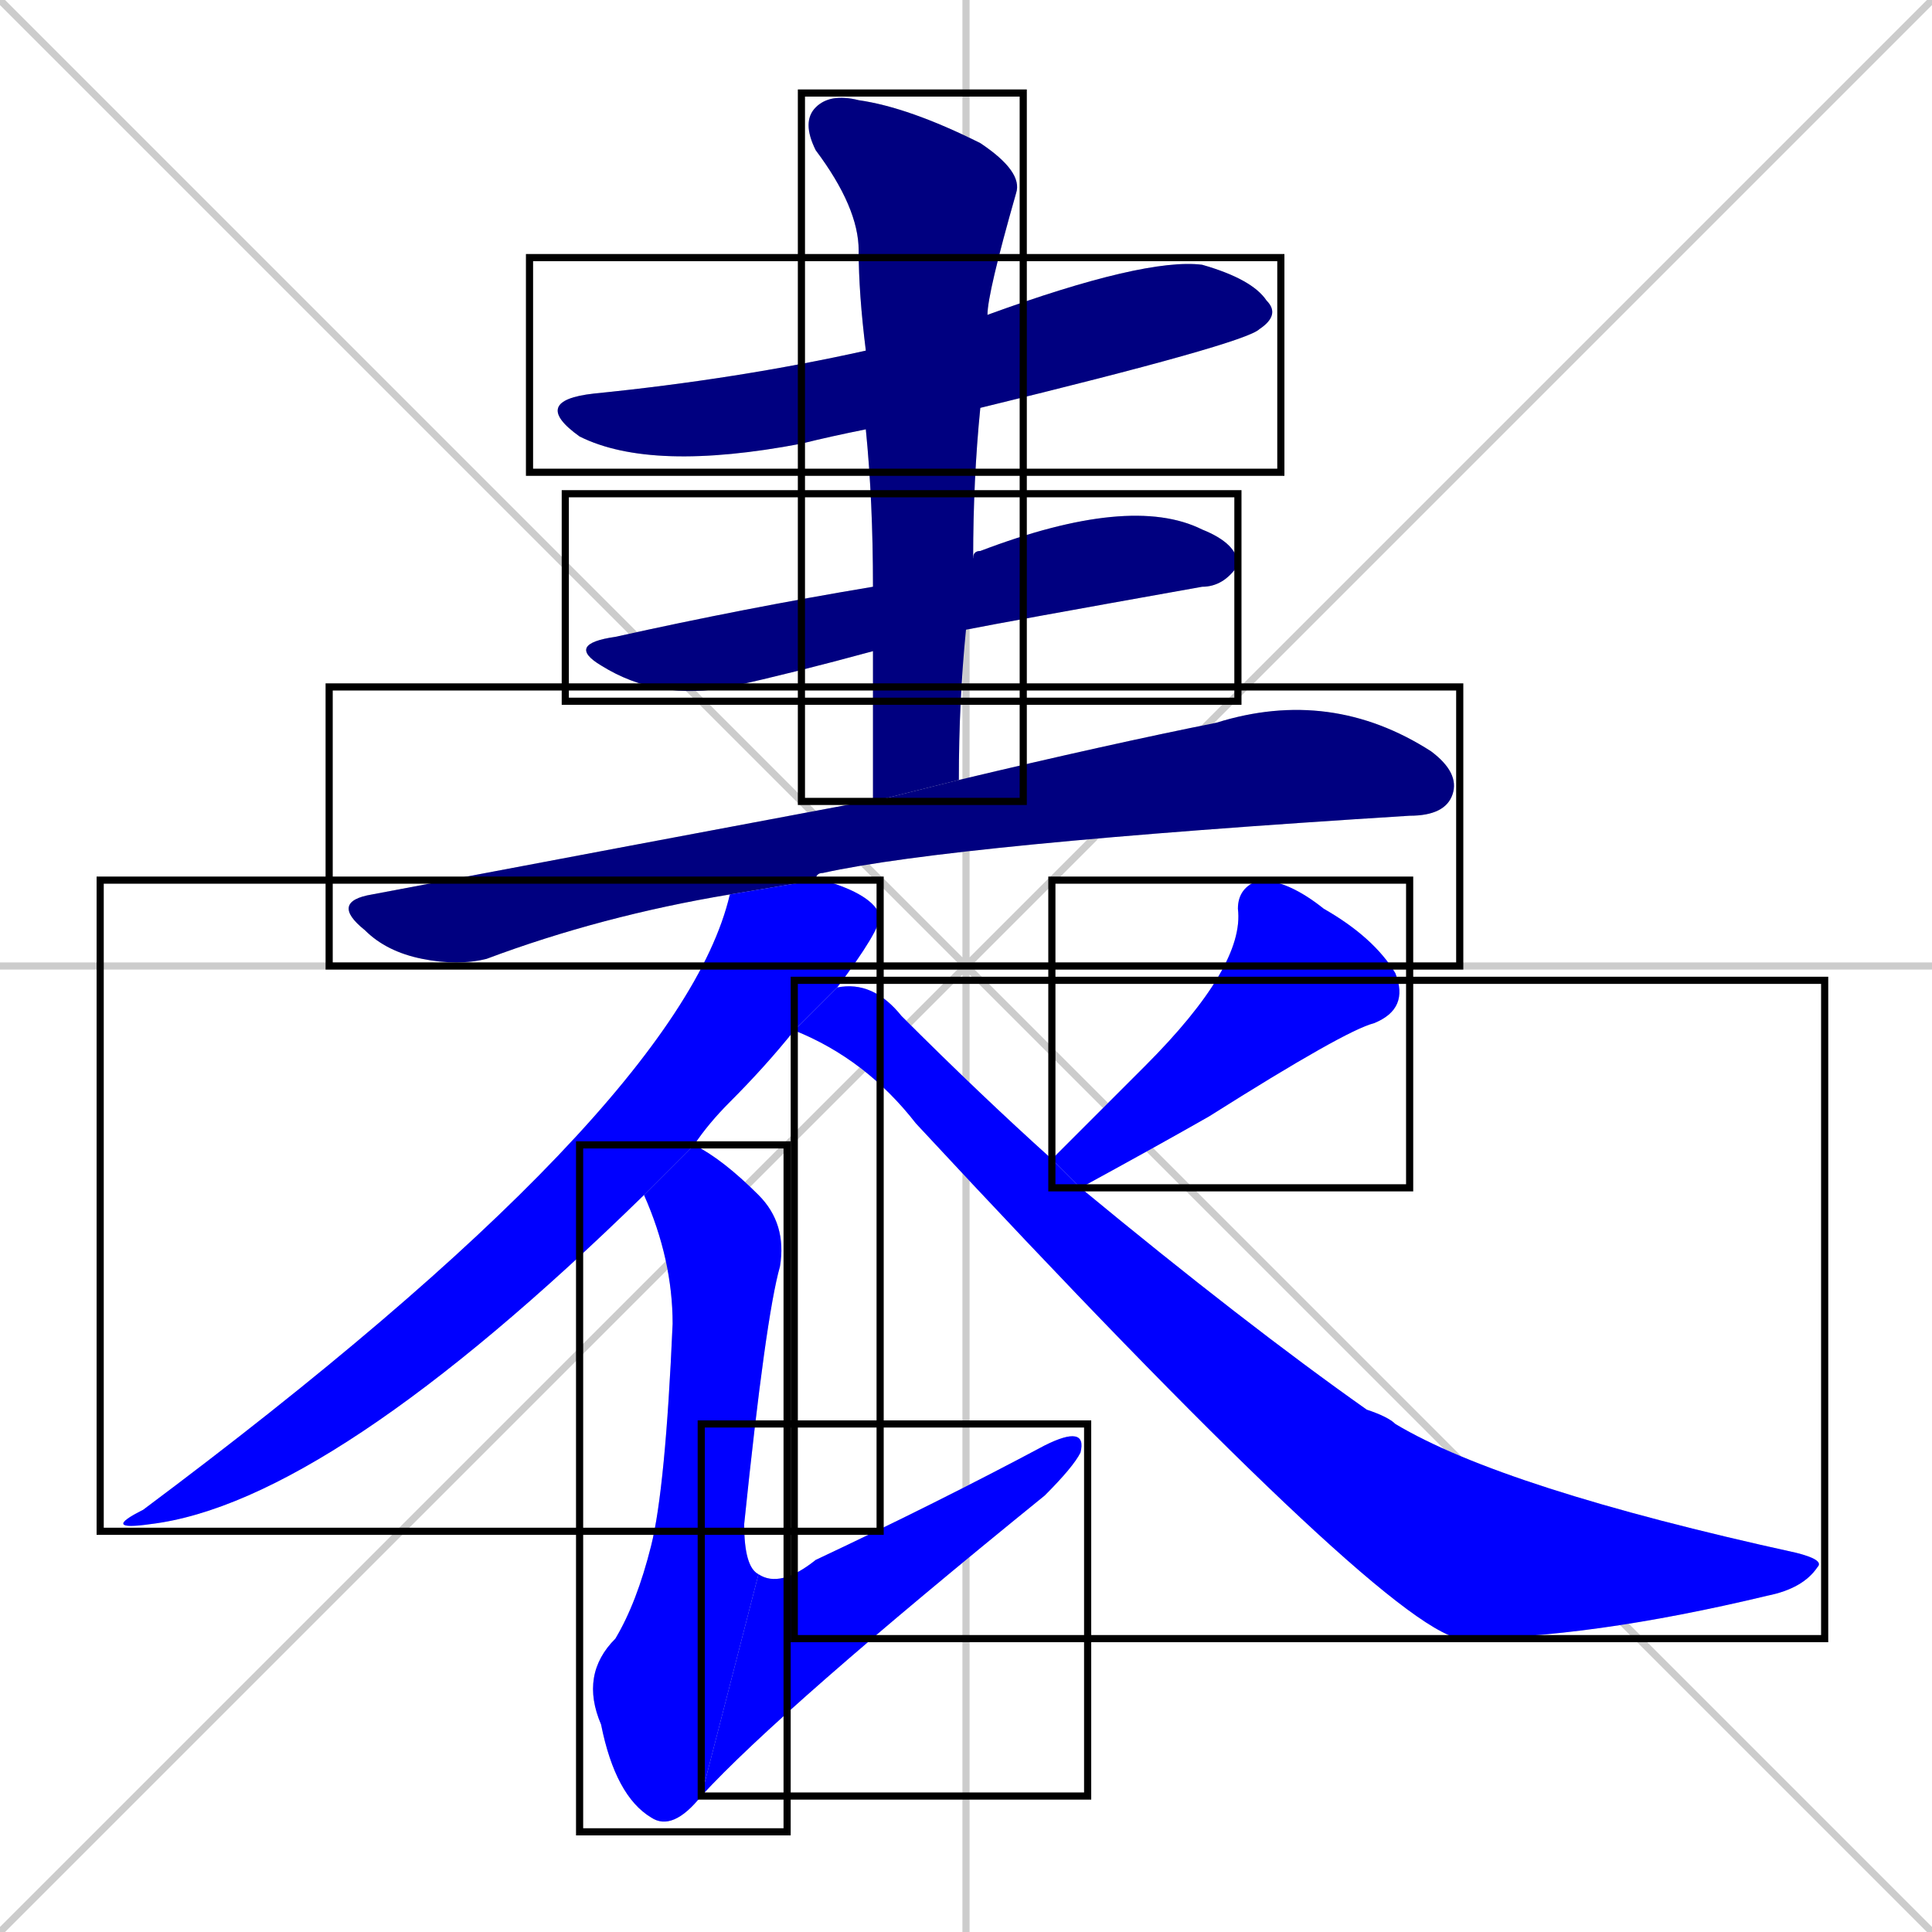 <svg xmlns="http://www.w3.org/2000/svg" xmlns:xlink="http://www.w3.org/1999/xlink" width="270" height="270"><defs><clipPath id="clip-mask-1"><use xlink:href="#rect-1" /></clipPath><clipPath id="clip-mask-2"><use xlink:href="#rect-2" /></clipPath><clipPath id="clip-mask-3"><use xlink:href="#rect-3" /></clipPath><clipPath id="clip-mask-4"><use xlink:href="#rect-4" /></clipPath><clipPath id="clip-mask-5"><use xlink:href="#rect-5" /></clipPath><clipPath id="clip-mask-6"><use xlink:href="#rect-6" /></clipPath><clipPath id="clip-mask-7"><use xlink:href="#rect-7" /></clipPath><clipPath id="clip-mask-8"><use xlink:href="#rect-8" /></clipPath><clipPath id="clip-mask-9"><use xlink:href="#rect-9" /></clipPath></defs><path d="M 0 0 L 270 270 M 270 0 L 0 270 M 135 0 L 135 270 M 0 135 L 270 135" stroke="#CCCCCC" /><path d="M 121 60 Q 116 61 112 62 Q 91 66 81 61 Q 74 56 83 55 Q 103 53 121 49 L 138 44 Q 160 36 168 37 Q 175 39 177 42 Q 179 44 176 46 Q 174 48 137 57" fill="#CCCCCC"/><path d="M 122 91 Q 111 94 102 96 Q 92 98 84 93 Q 79 90 86 89 Q 104 85 122 82 L 136 78 Q 136 77 137 77 Q 158 69 168 74 Q 173 76 173 79 Q 171 82 168 82 Q 140 87 135 88" fill="#CCCCCC"/><path d="M 122 112 Q 122 101 122 91 L 122 82 Q 122 70 121 60 L 121 49 Q 120 41 120 35 Q 120 29 114 21 Q 112 17 114 15 Q 116 13 120 14 Q 127 15 137 20 Q 143 24 142 27 Q 138 41 138 44 L 137 57 Q 136 67 136 78 L 135 88 Q 134 98 134 109" fill="#CCCCCC"/><path d="M 102 125 Q 84 128 68 134 Q 64 135 59 134 Q 54 133 51 130 Q 46 126 52 125 Q 89 118 121 112 Q 121 112 122 112 L 134 109 Q 155 104 170 101 Q 186 96 200 105 Q 204 108 203 111 Q 202 114 197 114 Q 133 118 115 122 Q 114 122 114 123" fill="#CCCCCC"/><path d="M 111 144 Q 107 149 102 154 Q 99 157 97 160 L 90 167 Q 46 210 21 213 Q 14 214 20 211 Q 95 155 102 125 L 114 123 Q 115 123 115 123 Q 122 125 123 128 Q 123 130 117 138" fill="#CCCCCC"/><path d="M 97 160 Q 101 162 106 167 Q 110 171 109 177 Q 107 184 104 213 Q 104 219 106 220 L 98 251 Q 94 256 91 254 Q 86 251 84 241 Q 81 234 86 229 Q 89 224 91 216 Q 93 208 94 185 Q 94 176 90 167" fill="#CCCCCC"/><path d="M 106 220 Q 109 222 114 218 Q 131 210 146 202 Q 152 199 151 203 Q 150 205 146 209 Q 109 239 98 251" fill="#CCCCCC"/><path d="M 154 155 L 160 149 Q 174 135 173 127 Q 173 124 176 123 Q 180 123 185 127 Q 192 131 195 136 Q 197 141 192 143 Q 188 144 169 156 Q 162 160 151 166 L 147 162" fill="#CCCCCC"/><path d="M 151 166 Q 174 185 191 197 Q 194 198 195 199 Q 210 208 251 217 Q 255 218 254 219 Q 252 222 247 223 Q 222 229 204 229 Q 193 227 128 157 Q 121 148 111 144 L 117 138 Q 122 137 126 142 Q 137 153 147 162" fill="#CCCCCC"/><path d="M 121 60 Q 116 61 112 62 Q 91 66 81 61 Q 74 56 83 55 Q 103 53 121 49 L 138 44 Q 160 36 168 37 Q 175 39 177 42 Q 179 44 176 46 Q 174 48 137 57" fill="#000080" clip-path="url(#clip-mask-1)" /><path d="M 122 91 Q 111 94 102 96 Q 92 98 84 93 Q 79 90 86 89 Q 104 85 122 82 L 136 78 Q 136 77 137 77 Q 158 69 168 74 Q 173 76 173 79 Q 171 82 168 82 Q 140 87 135 88" fill="#000080" clip-path="url(#clip-mask-2)" /><path d="M 122 112 Q 122 101 122 91 L 122 82 Q 122 70 121 60 L 121 49 Q 120 41 120 35 Q 120 29 114 21 Q 112 17 114 15 Q 116 13 120 14 Q 127 15 137 20 Q 143 24 142 27 Q 138 41 138 44 L 137 57 Q 136 67 136 78 L 135 88 Q 134 98 134 109" fill="#000080" clip-path="url(#clip-mask-3)" /><path d="M 102 125 Q 84 128 68 134 Q 64 135 59 134 Q 54 133 51 130 Q 46 126 52 125 Q 89 118 121 112 Q 121 112 122 112 L 134 109 Q 155 104 170 101 Q 186 96 200 105 Q 204 108 203 111 Q 202 114 197 114 Q 133 118 115 122 Q 114 122 114 123" fill="#000080" clip-path="url(#clip-mask-4)" /><path d="M 111 144 Q 107 149 102 154 Q 99 157 97 160 L 90 167 Q 46 210 21 213 Q 14 214 20 211 Q 95 155 102 125 L 114 123 Q 115 123 115 123 Q 122 125 123 128 Q 123 130 117 138" fill="#0000ff" clip-path="url(#clip-mask-5)" /><path d="M 97 160 Q 101 162 106 167 Q 110 171 109 177 Q 107 184 104 213 Q 104 219 106 220 L 98 251 Q 94 256 91 254 Q 86 251 84 241 Q 81 234 86 229 Q 89 224 91 216 Q 93 208 94 185 Q 94 176 90 167" fill="#0000ff" clip-path="url(#clip-mask-6)" /><path d="M 106 220 Q 109 222 114 218 Q 131 210 146 202 Q 152 199 151 203 Q 150 205 146 209 Q 109 239 98 251" fill="#0000ff" clip-path="url(#clip-mask-7)" /><path d="M 154 155 L 160 149 Q 174 135 173 127 Q 173 124 176 123 Q 180 123 185 127 Q 192 131 195 136 Q 197 141 192 143 Q 188 144 169 156 Q 162 160 151 166 L 147 162" fill="#0000ff" clip-path="url(#clip-mask-8)" /><path d="M 151 166 Q 174 185 191 197 Q 194 198 195 199 Q 210 208 251 217 Q 255 218 254 219 Q 252 222 247 223 Q 222 229 204 229 Q 193 227 128 157 Q 121 148 111 144 L 117 138 Q 122 137 126 142 Q 137 153 147 162" fill="#0000ff" clip-path="url(#clip-mask-9)" /><rect x="74" y="36" width="105" height="30" id="rect-1" fill="transparent" stroke="#000000"><animate attributeName="x" from="-31" to="74" dur="0.389" begin="0; animate9.end + 1s" id="animate1" fill="freeze"/></rect><rect x="79" y="69" width="94" height="29" id="rect-2" fill="transparent" stroke="#000000"><set attributeName="x" to="-15" begin="0; animate9.end + 1s" /><animate attributeName="x" from="-15" to="79" dur="0.348" begin="animate1.end + 0.5" id="animate2" fill="freeze"/></rect><rect x="112" y="13" width="31" height="99" id="rect-3" fill="transparent" stroke="#000000"><set attributeName="y" to="-86" begin="0; animate9.end + 1s" /><animate attributeName="y" from="-86" to="13" dur="0.367" begin="animate2.end + 0.5" id="animate3" fill="freeze"/></rect><rect x="46" y="96" width="158" height="39" id="rect-4" fill="transparent" stroke="#000000"><set attributeName="x" to="-112" begin="0; animate9.end + 1s" /><animate attributeName="x" from="-112" to="46" dur="0.585" begin="animate3.end + 0.5" id="animate4" fill="freeze"/></rect><rect x="14" y="123" width="109" height="91" id="rect-5" fill="transparent" stroke="#000000"><set attributeName="y" to="32" begin="0; animate9.end + 1s" /><animate attributeName="y" from="32" to="123" dur="0.337" begin="animate4.end + 0.5" id="animate5" fill="freeze"/></rect><rect x="81" y="160" width="29" height="96" id="rect-6" fill="transparent" stroke="#000000"><set attributeName="y" to="64" begin="0; animate9.end + 1s" /><animate attributeName="y" from="64" to="160" dur="0.356" begin="animate5.end + 0.5" id="animate6" fill="freeze"/></rect><rect x="98" y="199" width="54" height="52" id="rect-7" fill="transparent" stroke="#000000"><set attributeName="x" to="44" begin="0; animate9.end + 1s" /><animate attributeName="x" from="44" to="98" dur="0.200" begin="animate6.end" id="animate7" fill="freeze"/></rect><rect x="147" y="123" width="50" height="43" id="rect-8" fill="transparent" stroke="#000000"><set attributeName="y" to="80" begin="0; animate9.end + 1s" /><animate attributeName="y" from="80" to="123" dur="0.159" begin="animate7.end + 0.5" id="animate8" fill="freeze"/></rect><rect x="111" y="137" width="144" height="92" id="rect-9" fill="transparent" stroke="#000000"><set attributeName="x" to="-33" begin="0; animate9.end + 1s" /><animate attributeName="x" from="-33" to="111" dur="0.533" begin="animate8.end + 0.5" id="animate9" fill="freeze"/></rect></svg>